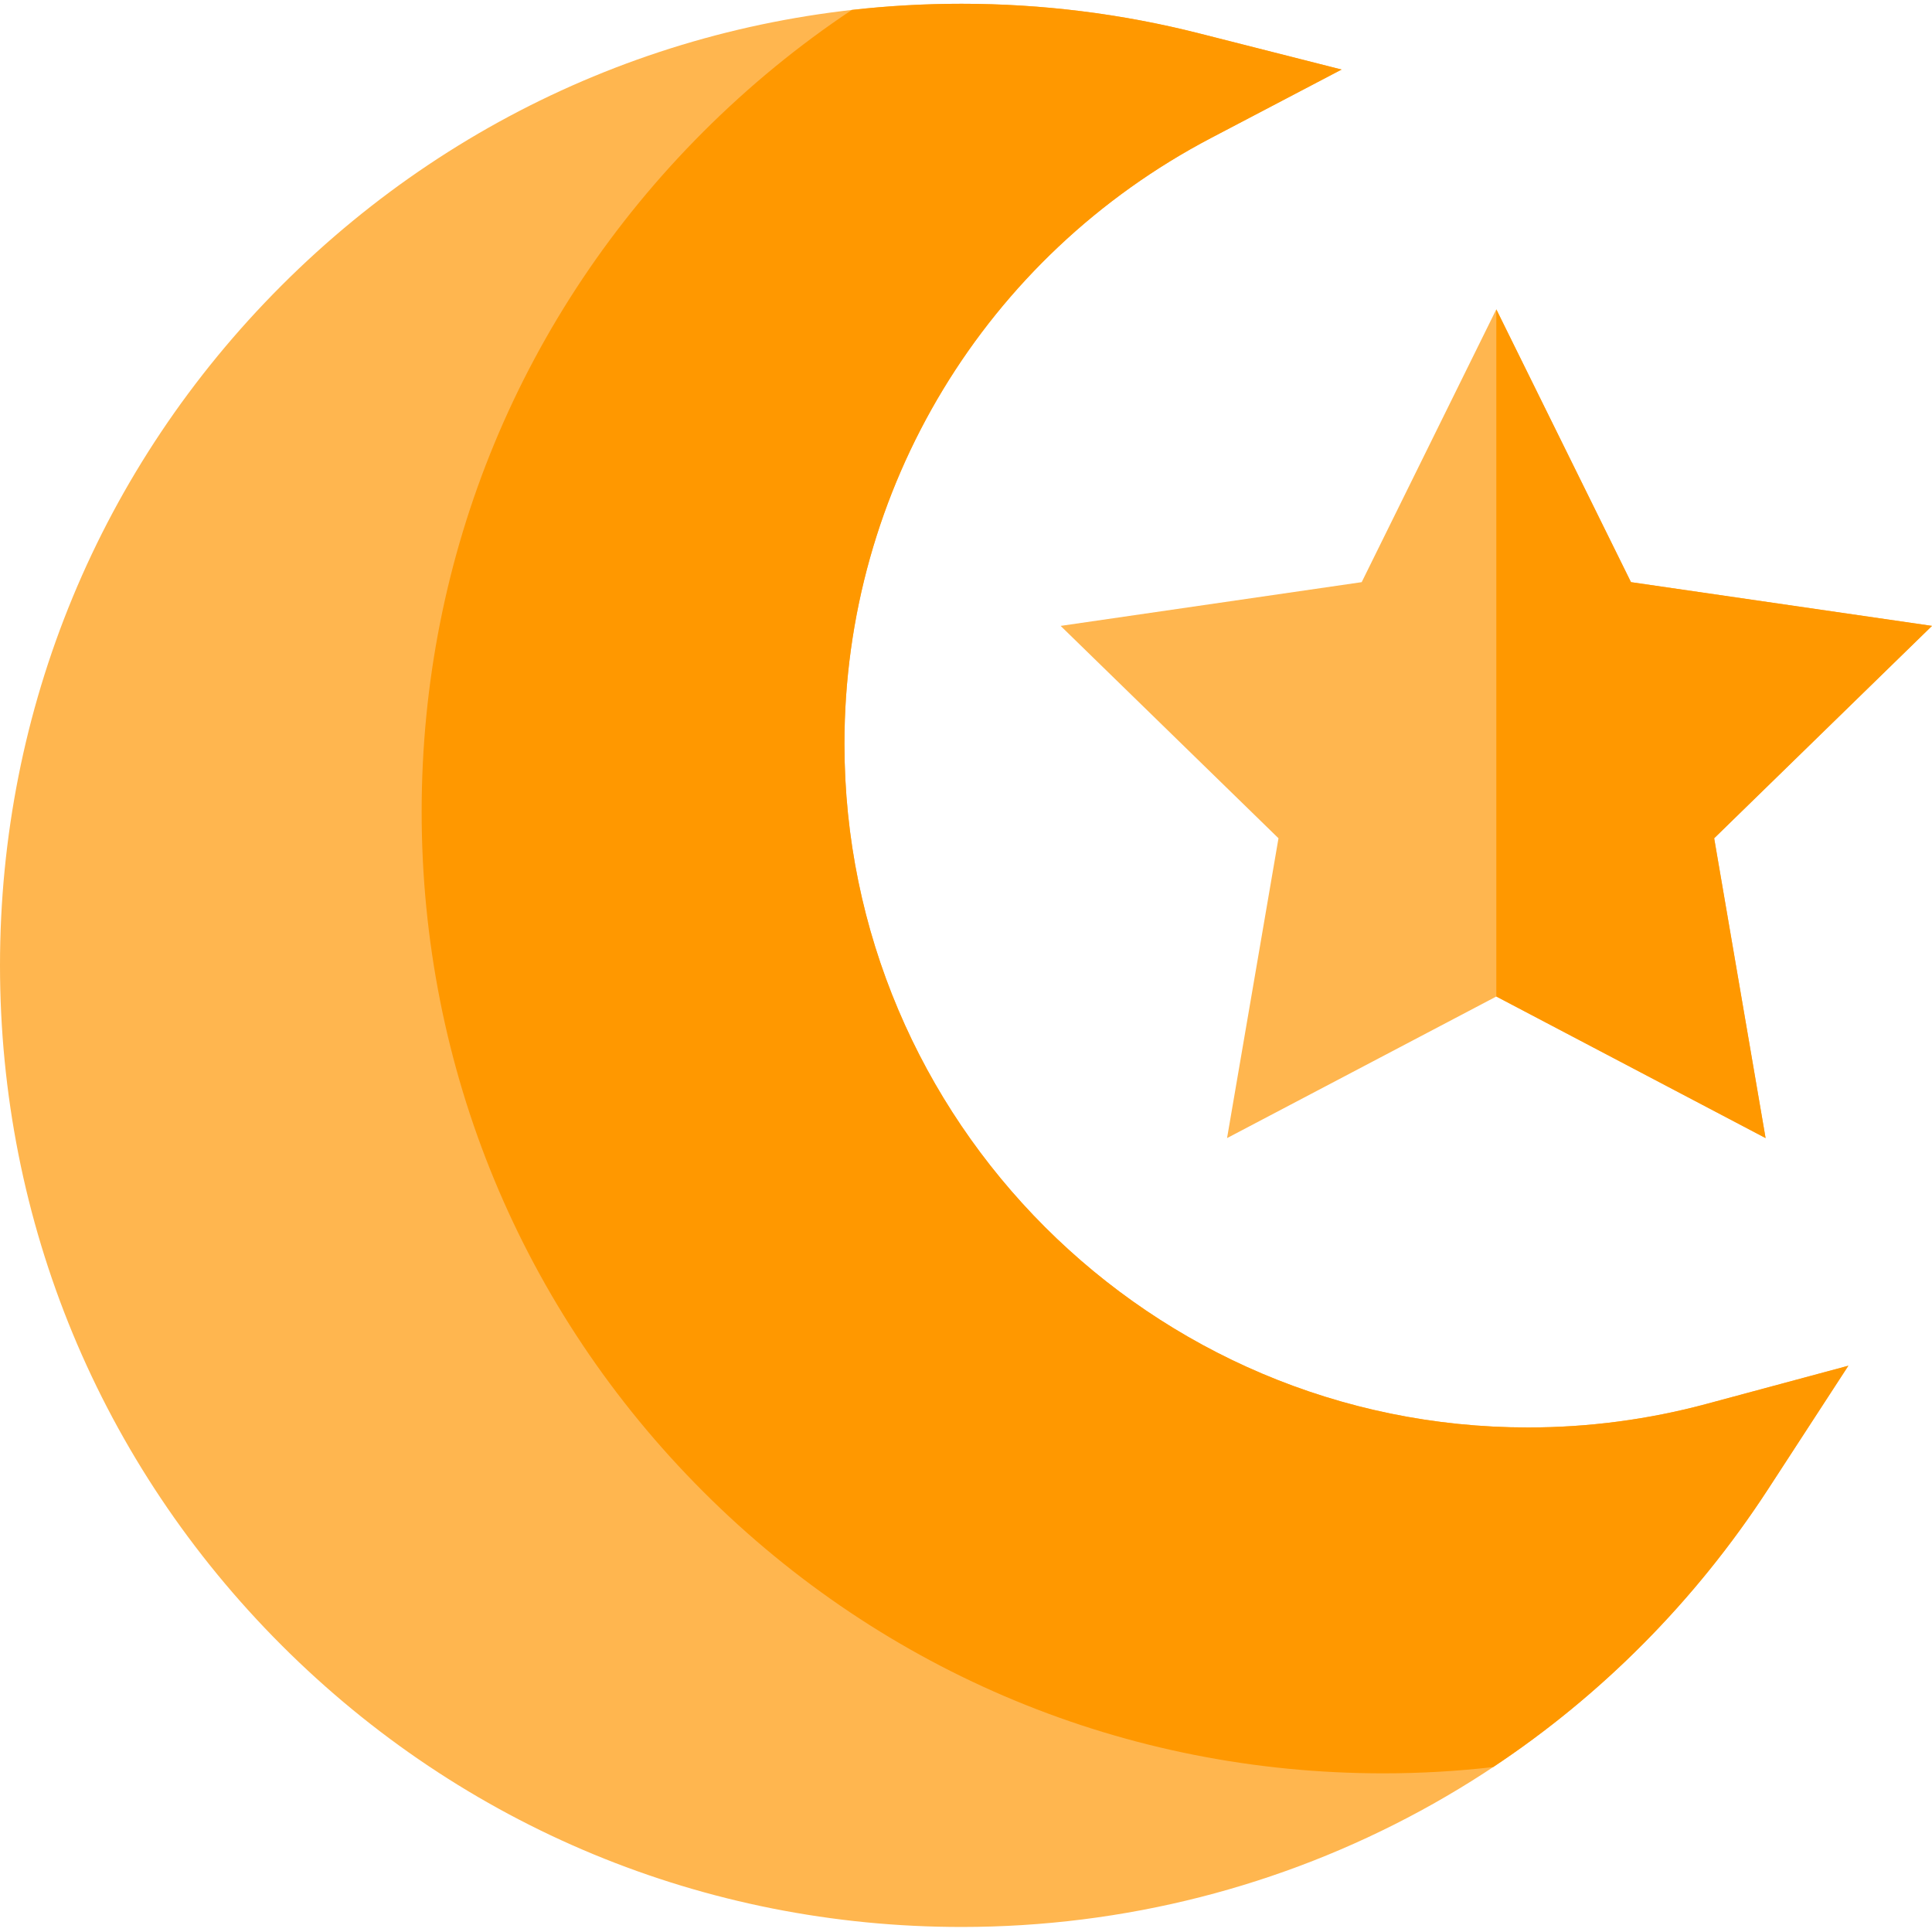 <svg height="512pt" viewBox="0 -1 512 512" width="512pt" xmlns="http://www.w3.org/2000/svg"><path d="m452.172 371.07c-15.344 4.129-31.223 6.223-47.203 6.223-99.906 0-181.184-81.277-181.184-181.18 0-67.625 37.25-129.152 97.215-160.578l34.535-18.102-37.793-9.598c-20.473-5.199-41.641-7.836-62.91-7.836-68.066 0-132.062 26.508-180.195 74.637-48.129 48.133-74.637 112.129-74.637 180.195 0 68.07 26.508 132.066 74.637 180.195 48.133 48.133 112.129 74.641 180.195 74.641 86.562 0 166.465-43.379 213.738-116.039l21.273-32.699zm0 0" fill="#ffb64f"/><path d="m489.84 360.93-21.27 32.699c-19.395 29.805-44.277 54.691-72.867 73.664-9.598 1.105-19.324 1.66-29.129 1.66-68.066 0-132.055-26.508-180.195-74.637-48.129-48.129-74.637-112.129-74.637-180.195 0-68.07 26.508-132.066 74.637-180.195 12.176-12.176 25.363-22.965 39.371-32.293 9.586-1.086 19.293-1.633 29.086-1.633 21.262 0 42.438 2.637 62.914 7.836l37.785 9.594-34.531 18.109c-59.965 31.426-97.215 92.953-97.215 160.574 0 99.902 81.277 181.18 181.18 181.18 15.977 0 31.863-2.102 47.203-6.223zm0 0" fill="#ff9800"/><path d="m454.273 221.148 13.629 79.457-71.363-37.52-71.355 37.52 13.629-79.457-57.734-56.281 79.785-11.59 35.676-72.297 35.688 72.297 79.773 11.59zm0 0" fill="#ffb64f"/><path d="m454.273 221.148 13.629 79.457-71.363-37.52v-182.105l35.688 72.297 79.773 11.59zm0 0" fill="#ff9800"/></svg>